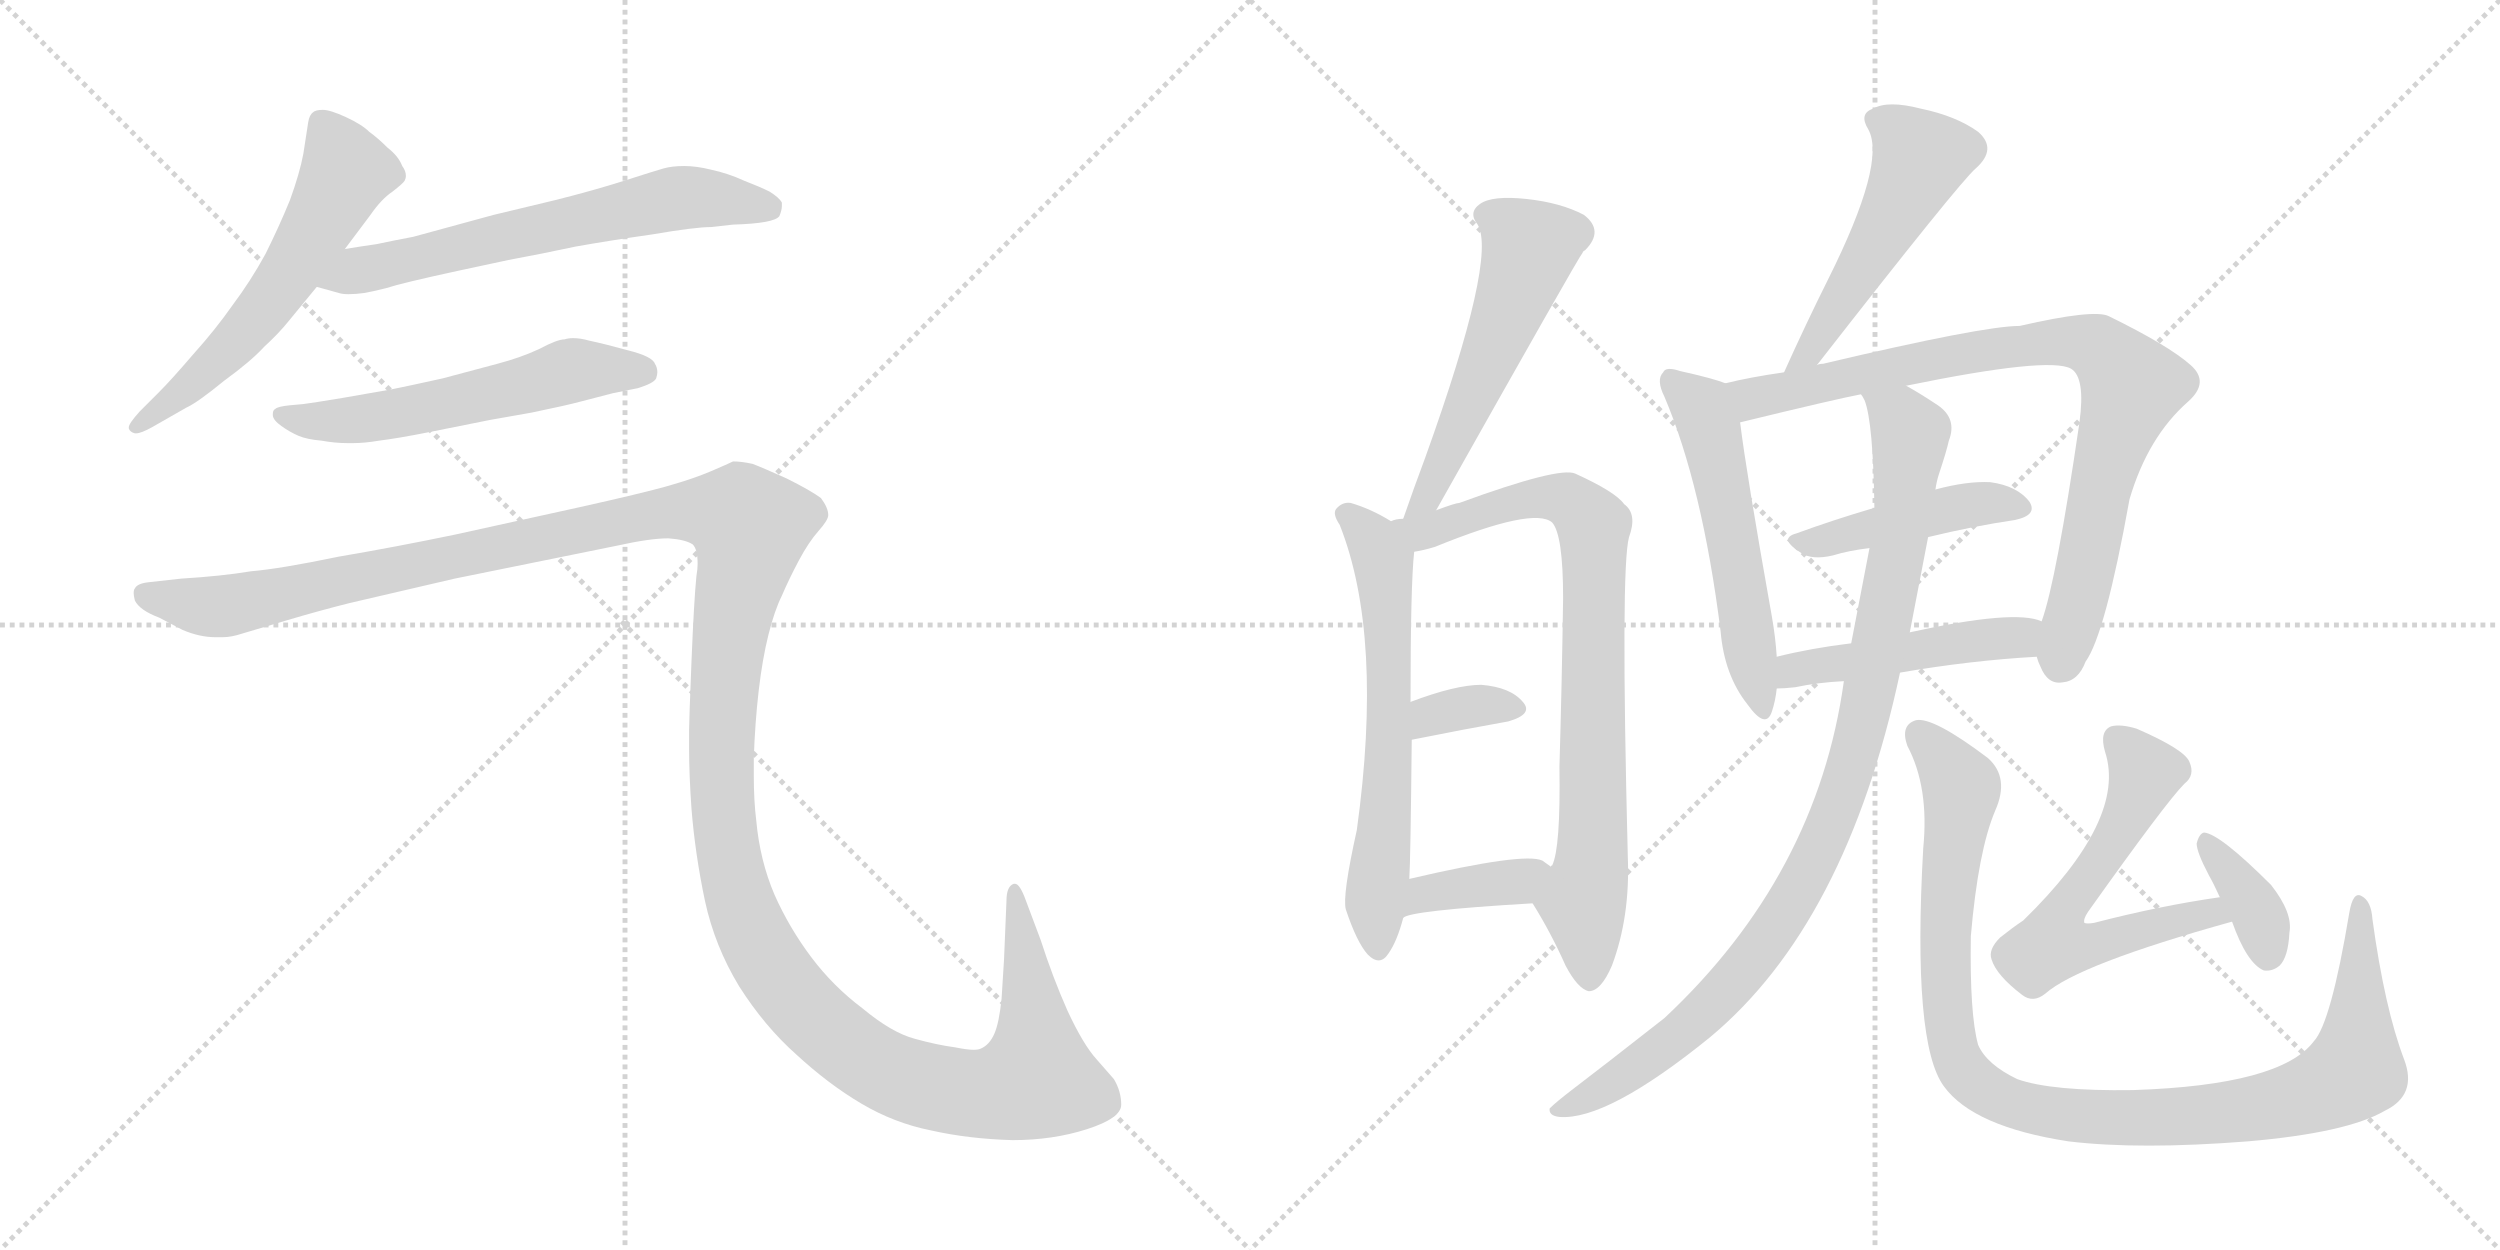 <svg version="1.1" viewBox="0 0 2048 1024" xmlns="http://www.w3.org/2000/svg">
  <g stroke="lightgray" stroke-dasharray="1,1" stroke-width="1" transform="scale(4, 4)">
    <line x1="0" y1="0" x2="256" y2="256"></line>
    <line x1="256" y1="0" x2="0" y2="256"></line>
    <line x1="128" y1="0" x2="128" y2="256"></line>
    <line x1="0" y1="128" x2="256" y2="128"></line>
    <line x1="256" y1="0" x2="512" y2="256"></line>
    <line x1="512" y1="0" x2="256" y2="256"></line>
    <line x1="384" y1="0" x2="384" y2="256"></line>
    <line x1="256" y1="128" x2="512" y2="128"></line>
  </g>
<g transform="scale(1, -1) translate(0, -850)">
   <style type="text/css">
    @keyframes keyframes0 {
      from {
       stroke: black;
       stroke-dashoffset: 577;
       stroke-width: 128;
       }
       65% {
       animation-timing-function: step-end;
       stroke: black;
       stroke-dashoffset: 0;
       stroke-width: 128;
       }
       to {
       stroke: black;
       stroke-width: 1024;
       }
       }
       #make-me-a-hanzi-animation-0 {
         animation: keyframes0 0.72s both;
         animation-delay: 0s;
         animation-timing-function: linear;
       }
    @keyframes keyframes1 {
      from {
       stroke: black;
       stroke-dashoffset: 630;
       stroke-width: 128;
       }
       67% {
       animation-timing-function: step-end;
       stroke: black;
       stroke-dashoffset: 0;
       stroke-width: 128;
       }
       to {
       stroke: black;
       stroke-width: 1024;
       }
       }
       #make-me-a-hanzi-animation-1 {
         animation: keyframes1 0.763s both;
         animation-delay: 0.72s;
         animation-timing-function: linear;
       }
    @keyframes keyframes2 {
      from {
       stroke: black;
       stroke-dashoffset: 562;
       stroke-width: 128;
       }
       65% {
       animation-timing-function: step-end;
       stroke: black;
       stroke-dashoffset: 0;
       stroke-width: 128;
       }
       to {
       stroke: black;
       stroke-width: 1024;
       }
       }
       #make-me-a-hanzi-animation-2 {
         animation: keyframes2 0.707s both;
         animation-delay: 1.482s;
         animation-timing-function: linear;
       }
    @keyframes keyframes3 {
      from {
       stroke: black;
       stroke-dashoffset: 1545;
       stroke-width: 128;
       }
       83% {
       animation-timing-function: step-end;
       stroke: black;
       stroke-dashoffset: 0;
       stroke-width: 128;
       }
       to {
       stroke: black;
       stroke-width: 1024;
       }
       }
       #make-me-a-hanzi-animation-3 {
         animation: keyframes3 1.507s both;
         animation-delay: 2.19s;
         animation-timing-function: linear;
       }
    @keyframes keyframes4 {
      from {
       stroke: black;
       stroke-dashoffset: 541;
       stroke-width: 128;
       }
       64% {
       animation-timing-function: step-end;
       stroke: black;
       stroke-dashoffset: 0;
       stroke-width: 128;
       }
       to {
       stroke: black;
       stroke-width: 1024;
       }
       }
       #make-me-a-hanzi-animation-4 {
         animation: keyframes4 0.69s both;
         animation-delay: 3.697s;
         animation-timing-function: linear;
       }
    @keyframes keyframes5 {
      from {
       stroke: black;
       stroke-dashoffset: 622;
       stroke-width: 128;
       }
       67% {
       animation-timing-function: step-end;
       stroke: black;
       stroke-dashoffset: 0;
       stroke-width: 128;
       }
       to {
       stroke: black;
       stroke-width: 1024;
       }
       }
       #make-me-a-hanzi-animation-5 {
         animation: keyframes5 0.756s both;
         animation-delay: 4.387s;
         animation-timing-function: linear;
       }
    @keyframes keyframes6 {
      from {
       stroke: black;
       stroke-dashoffset: 802;
       stroke-width: 128;
       }
       72% {
       animation-timing-function: step-end;
       stroke: black;
       stroke-dashoffset: 0;
       stroke-width: 128;
       }
       to {
       stroke: black;
       stroke-width: 1024;
       }
       }
       #make-me-a-hanzi-animation-6 {
         animation: keyframes6 0.903s both;
         animation-delay: 5.143s;
         animation-timing-function: linear;
       }
    @keyframes keyframes7 {
      from {
       stroke: black;
       stroke-dashoffset: 339;
       stroke-width: 128;
       }
       52% {
       animation-timing-function: step-end;
       stroke: black;
       stroke-dashoffset: 0;
       stroke-width: 128;
       }
       to {
       stroke: black;
       stroke-width: 1024;
       }
       }
       #make-me-a-hanzi-animation-7 {
         animation: keyframes7 0.526s both;
         animation-delay: 6.046s;
         animation-timing-function: linear;
       }
    @keyframes keyframes8 {
      from {
       stroke: black;
       stroke-dashoffset: 374;
       stroke-width: 128;
       }
       55% {
       animation-timing-function: step-end;
       stroke: black;
       stroke-dashoffset: 0;
       stroke-width: 128;
       }
       to {
       stroke: black;
       stroke-width: 1024;
       }
       }
       #make-me-a-hanzi-animation-8 {
         animation: keyframes8 0.554s both;
         animation-delay: 6.572s;
         animation-timing-function: linear;
       }
    @keyframes keyframes9 {
      from {
       stroke: black;
       stroke-dashoffset: 507;
       stroke-width: 128;
       }
       62% {
       animation-timing-function: step-end;
       stroke: black;
       stroke-dashoffset: 0;
       stroke-width: 128;
       }
       to {
       stroke: black;
       stroke-width: 1024;
       }
       }
       #make-me-a-hanzi-animation-9 {
         animation: keyframes9 0.663s both;
         animation-delay: 7.126s;
         animation-timing-function: linear;
       }
    @keyframes keyframes10 {
      from {
       stroke: black;
       stroke-dashoffset: 538;
       stroke-width: 128;
       }
       64% {
       animation-timing-function: step-end;
       stroke: black;
       stroke-dashoffset: 0;
       stroke-width: 128;
       }
       to {
       stroke: black;
       stroke-width: 1024;
       }
       }
       #make-me-a-hanzi-animation-10 {
         animation: keyframes10 0.688s both;
         animation-delay: 7.789s;
         animation-timing-function: linear;
       }
    @keyframes keyframes11 {
      from {
       stroke: black;
       stroke-dashoffset: 838;
       stroke-width: 128;
       }
       73% {
       animation-timing-function: step-end;
       stroke: black;
       stroke-dashoffset: 0;
       stroke-width: 128;
       }
       to {
       stroke: black;
       stroke-width: 1024;
       }
       }
       #make-me-a-hanzi-animation-11 {
         animation: keyframes11 0.932s both;
         animation-delay: 8.477s;
         animation-timing-function: linear;
       }
    @keyframes keyframes12 {
      from {
       stroke: black;
       stroke-dashoffset: 440;
       stroke-width: 128;
       }
       59% {
       animation-timing-function: step-end;
       stroke: black;
       stroke-dashoffset: 0;
       stroke-width: 128;
       }
       to {
       stroke: black;
       stroke-width: 1024;
       }
       }
       #make-me-a-hanzi-animation-12 {
         animation: keyframes12 0.608s both;
         animation-delay: 9.409s;
         animation-timing-function: linear;
       }
    @keyframes keyframes13 {
      from {
       stroke: black;
       stroke-dashoffset: 466;
       stroke-width: 128;
       }
       60% {
       animation-timing-function: step-end;
       stroke: black;
       stroke-dashoffset: 0;
       stroke-width: 128;
       }
       to {
       stroke: black;
       stroke-width: 1024;
       }
       }
       #make-me-a-hanzi-animation-13 {
         animation: keyframes13 0.629s both;
         animation-delay: 10.017s;
         animation-timing-function: linear;
       }
    @keyframes keyframes14 {
      from {
       stroke: black;
       stroke-dashoffset: 962;
       stroke-width: 128;
       }
       76% {
       animation-timing-function: step-end;
       stroke: black;
       stroke-dashoffset: 0;
       stroke-width: 128;
       }
       to {
       stroke: black;
       stroke-width: 1024;
       }
       }
       #make-me-a-hanzi-animation-14 {
         animation: keyframes14 1.033s both;
         animation-delay: 10.646s;
         animation-timing-function: linear;
       }
    @keyframes keyframes15 {
      from {
       stroke: black;
       stroke-dashoffset: 1018;
       stroke-width: 128;
       }
       77% {
       animation-timing-function: step-end;
       stroke: black;
       stroke-dashoffset: 0;
       stroke-width: 128;
       }
       to {
       stroke: black;
       stroke-width: 1024;
       }
       }
       #make-me-a-hanzi-animation-15 {
         animation: keyframes15 1.078s both;
         animation-delay: 11.679s;
         animation-timing-function: linear;
       }
    @keyframes keyframes16 {
      from {
       stroke: black;
       stroke-dashoffset: 593;
       stroke-width: 128;
       }
       66% {
       animation-timing-function: step-end;
       stroke: black;
       stroke-dashoffset: 0;
       stroke-width: 128;
       }
       to {
       stroke: black;
       stroke-width: 1024;
       }
       }
       #make-me-a-hanzi-animation-16 {
         animation: keyframes16 0.733s both;
         animation-delay: 12.757s;
         animation-timing-function: linear;
       }
    @keyframes keyframes17 {
      from {
       stroke: black;
       stroke-dashoffset: 364;
       stroke-width: 128;
       }
       54% {
       animation-timing-function: step-end;
       stroke: black;
       stroke-dashoffset: 0;
       stroke-width: 128;
       }
       to {
       stroke: black;
       stroke-width: 1024;
       }
       }
       #make-me-a-hanzi-animation-17 {
         animation: keyframes17 0.546s both;
         animation-delay: 13.49s;
         animation-timing-function: linear;
       }
</style>
<path d="M 282.5 646.0 L 303.5 674.0 Q 312.5 687.0 321.5 693.0 Q 330.5 700.0 331.5 702.0 Q 332.5 704.0 332.5 706.0 Q 332.5 710.0 329.5 714.0 Q 326.5 722.0 317.5 729.0 Q 309.5 737.0 302.5 742.0 Q 296.5 748.0 283.5 754.0 Q 270.5 760.0 264.5 760.0 Q 258.5 760.0 256.5 758.0 Q 253.5 756.0 252.5 750.0 L 248.5 724.0 Q 245.5 708.0 237.5 686.0 Q 228.5 664.0 217.5 642.0 Q 205.5 620.0 190.5 600.0 Q 176.5 580.0 158.5 560.0 Q 140.5 539.0 130.5 529.0 L 114.5 513.0 Q 105.5 503.0 105.5 500.0 L 105.5 499.0 Q 106.5 496.0 110.5 495.0 L 111.5 495.0 Q 115.5 495.0 124.5 500.0 L 152.5 516.0 Q 161.5 520.0 183.5 538.0 Q 205.5 554.0 216.5 566.0 Q 228.5 577.0 236.5 587.0 L 259.5 615.0 L 282.5 646.0 Z" fill="lightgray"></path> 
<path d="M 259.5 615.0 L 277.5 610.0 Q 280.5 609.0 285.5 609.0 Q 291.5 609.0 298.5 610.0 Q 304.5 611.0 316.5 614.0 Q 328.5 618.0 374.5 628.0 L 416.5 637.0 Q 443.5 642.0 471.5 648.0 Q 499.5 653.0 534.5 658.0 Q 569.5 664.0 582.5 664.0 L 600.5 666.0 Q 634.5 667.0 638.5 673.0 Q 640.5 678.0 640.5 681.0 L 640.5 684.0 Q 638.5 688.0 630.5 693.0 Q 622.5 697.0 609.5 702.0 Q 596.5 708.0 582.5 711.0 Q 570.5 714.0 560.5 714.0 Q 550.5 714.0 543.5 712.0 Q 536.5 710.0 511.5 702.0 Q 486.5 694.0 454.5 686.0 L 404.5 674.0 L 338.5 656.0 Q 322.5 653.0 308.5 650.0 Q 294.5 648.0 282.5 646.0 C 252.5 641.0 230.5 623.0 259.5 615.0 Z" fill="lightgray"></path> 
<path d="M 522.5 532.0 Q 535.5 536.0 537.5 540.0 Q 538.5 543.0 538.5 545.0 Q 538.5 549.0 536.5 552.0 Q 534.5 558.0 514.5 563.0 Q 496.5 568.0 482.5 571.0 Q 475.5 573.0 469.5 573.0 Q 465.5 573.0 462.5 572.0 Q 456.5 572.0 441.5 564.0 Q 426.5 557.0 407.5 552.0 L 362.5 540.0 Q 335.5 534.0 320.5 531.0 L 280.5 524.0 Q 256.5 520.0 248.5 519.0 L 237.5 518.0 Q 227.5 517.0 225.5 515.0 Q 223.5 514.0 223.5 511.0 L 223.5 510.0 Q 223.5 506.0 230.5 501.0 Q 237.5 496.0 244.5 493.0 Q 251.5 490.0 263.5 489.0 Q 274.5 487.0 284.5 487.0 L 289.5 487.0 Q 298.5 487.0 310.5 489.0 Q 326.5 491.0 351.5 496.0 L 401.5 506.0 Q 406.5 507.0 435.5 512.0 Q 464.5 518.0 475.5 521.0 L 502.5 528.0 L 522.5 532.0 Z" fill="lightgray"></path> 
<path d="M 121.5 373.0 Q 112.5 372.0 110.5 368.0 Q 109.5 367.0 109.5 364.0 Q 109.5 362.0 110.5 358.0 Q 114.5 350.0 130.5 344.0 L 149.5 334.0 Q 163.5 328.0 176.5 328.0 L 182.5 328.0 Q 189.5 328.0 198.5 331.0 L 235.5 342.0 Q 262.5 350.0 286.5 356.0 L 372.5 376.0 L 505.5 403.0 Q 532.5 409.0 547.5 409.0 Q 561.5 408.0 567.5 404.0 Q 571.5 400.0 571.5 388.0 Q 571.5 384.0 570.5 378.0 Q 568.5 358.0 566.5 309.0 Q 564.5 259.0 564.5 252.0 L 564.5 237.0 Q 564.5 215.0 566.5 187.0 Q 569.5 150.0 577.5 112.0 Q 585.5 75.0 605.5 42.0 Q 626.5 9.0 652.5 -14.0 Q 678.5 -38.0 705.5 -54.0 Q 732.5 -70.0 762.5 -76.0 Q 793.5 -83.0 829.5 -84.0 Q 862.5 -84.0 890.5 -75.0 Q 918.5 -66.0 918.5 -55.0 Q 918.5 -44.0 912.5 -34.0 L 898.5 -18.0 Q 887.5 -6.0 874.5 22.0 Q 862.5 49.0 852.5 80.0 L 840.5 112.0 Q 835.5 126.0 831.5 126.0 L 830.5 126.0 Q 824.5 124.0 824.5 112.0 L 822.5 64.0 L 820.5 32.0 Q 818.5 12.0 814.5 3.0 Q 810.5 -6.0 803.5 -9.0 Q 801.5 -10.0 797.5 -10.0 Q 792.5 -10.0 782.5 -8.0 Q 767.5 -6.0 749.5 -1.0 Q 730.5 4.0 706.5 24.0 Q 682.5 42.0 664.5 66.0 Q 646.5 90.0 634.5 117.0 Q 622.5 145.0 619.5 178.0 Q 617.5 194.0 617.5 215.0 L 617.5 229.0 Q 618.5 258.0 621.5 284.0 Q 624.5 310.0 629.5 330.0 Q 634.5 350.0 640.5 362.0 Q 646.5 376.0 654.5 391.0 Q 662.5 406.0 670.5 415.0 Q 678.5 424.0 678.5 428.0 Q 678.5 434.0 672.5 442.0 Q 664.5 448.0 644.5 458.0 Q 624.5 467.0 616.5 470.0 Q 607.5 472.0 600.5 472.0 Q 596.5 470.0 582.5 464.0 Q 568.5 458.0 547.5 452.0 Q 526.5 446.0 472.5 434.0 L 372.5 412.0 Q 324.5 402.0 277.5 394.0 Q 229.5 384.0 205.5 382.0 Q 181.5 378.0 148.5 376.0 L 121.5 373.0 Z" fill="lightgray"></path> 
<path d="M 1176.5 432.0 Q 1293.5 640.0 1296.5 643.0 Q 1296.5 644.0 1298.5 645.0 Q 1314.5 661.0 1297.5 674.0 Q 1278.5 684.0 1250.5 687.0 Q 1222.5 690.0 1212.5 683.0 Q 1202.5 676.0 1210.5 666.0 Q 1226.5 639.0 1167.5 475.0 Q 1158.5 451.0 1149.5 425.0 C 1139.5 397.0 1161.5 406.0 1176.5 432.0 Z" fill="lightgray"></path> 
<path d="M 1139.5 423.0 Q 1123.5 433.0 1106.5 438.0 Q 1099.5 439.0 1094.5 433.0 Q 1091.5 429.0 1097.5 420.0 Q 1133.5 329.0 1111.5 170.0 Q 1099.5 116.0 1102.5 105.0 Q 1111.5 78.0 1120.5 68.0 Q 1130.5 58.0 1137.5 69.0 Q 1144.5 79.0 1149.5 98.0 L 1154.5 130.0 Q 1155.5 145.0 1156.5 244.0 L 1155.5 275.0 Q 1155.5 371.0 1158.5 398.0 C 1159.5 412.0 1159.5 412.0 1139.5 423.0 Z" fill="lightgray"></path> 
<path d="M 1255.5 110.0 Q 1270.5 86.0 1282.5 59.0 Q 1292.5 40.0 1301.5 38.0 Q 1311.5 38.0 1320.5 59.0 Q 1335.5 99.0 1333.5 148.0 Q 1327.5 385.0 1334.5 410.0 Q 1341.5 429.0 1330.5 437.0 Q 1323.5 447.0 1290.5 462.0 Q 1277.5 468.0 1195.5 438.0 Q 1192.5 438.0 1176.5 432.0 L 1149.5 425.0 Q 1143.5 425.0 1139.5 423.0 C 1110.5 416.0 1129.5 391.0 1158.5 398.0 Q 1165.5 399.0 1175.5 402.0 Q 1256.5 435.0 1271.5 422.0 Q 1280.5 412.0 1280.5 360.0 Q 1279.5 290.0 1277.5 222.0 Q 1278.5 155.0 1271.5 141.0 Q 1270.5 141.0 1270.5 140.0 C 1262.5 111.0 1251.5 117.0 1255.5 110.0 Z" fill="lightgray"></path> 
<path d="M 1156.5 244.0 Q 1201.5 253.0 1235.5 259.0 Q 1256.5 265.0 1247.5 275.0 Q 1237.5 287.0 1213.5 289.0 Q 1192.5 289.0 1155.5 275.0 C 1127.5 265.0 1127.5 238.0 1156.5 244.0 Z" fill="lightgray"></path> 
<path d="M 1149.5 98.0 Q 1153.5 104.0 1255.5 110.0 C 1285.5 112.0 1294.5 122.0 1270.5 140.0 Q 1266.5 143.0 1263.5 145.0 Q 1248.5 152.0 1154.5 130.0 C 1125.5 123.0 1122.5 85.0 1149.5 98.0 Z" fill="lightgray"></path> 
<path d="M 1488.5 551.0 Q 1605.5 701.0 1618.5 712.0 Q 1636.5 728.0 1620.5 742.0 Q 1602.5 755.0 1573.5 761.0 Q 1546.5 768.0 1534.5 761.0 Q 1522.5 757.0 1530.5 744.0 Q 1545.5 717.0 1497.5 621.0 Q 1479.5 585.0 1461.5 545.0 C 1449.5 518.0 1470.5 527.0 1488.5 551.0 Z" fill="lightgray"></path> 
<path d="M 1413.5 536.0 Q 1403.5 540.0 1376.5 546.0 Q 1364.5 550.0 1362.5 545.0 Q 1356.5 539.0 1363.5 525.0 Q 1394.5 452.0 1409.5 333.0 Q 1412.5 297.0 1431.5 273.0 Q 1446.5 252.0 1451.5 267.0 Q 1454.5 276.0 1455.5 286.0 L 1455.5 312.0 Q 1454.5 328.0 1451.5 345.0 Q 1430.5 463.0 1425.5 504.0 C 1421.5 533.0 1421.5 533.0 1413.5 536.0 Z" fill="lightgray"></path> 
<path d="M 1668.5 312.0 Q 1669.5 308.0 1671.5 304.0 Q 1677.5 289.0 1689.5 291.0 Q 1702.5 292.0 1708.5 308.0 Q 1724.5 330.0 1744.5 441.0 Q 1759.5 492.0 1792.5 521.0 Q 1810.5 537.0 1794.5 551.0 Q 1776.5 567.0 1727.5 591.0 Q 1715.5 597.0 1654.5 583.0 Q 1624.5 583.0 1493.5 552.0 Q 1490.5 552.0 1488.5 551.0 L 1461.5 545.0 Q 1433.5 541.0 1413.5 536.0 C 1384.5 530.0 1396.5 497.0 1425.5 504.0 Q 1503.5 523.0 1524.5 527.0 L 1561.5 534.0 Q 1678.5 558.0 1696.5 548.0 Q 1708.5 541.0 1703.5 504.0 Q 1684.5 374.0 1672.5 341.0 L 1668.5 312.0 Z" fill="lightgray"></path> 
<path d="M 1579.5 410.0 Q 1616.5 419.0 1650.5 424.0 Q 1669.5 428.0 1662.5 439.0 Q 1652.5 452.0 1630.5 455.0 Q 1611.5 456.0 1585.5 449.0 L 1535.5 434.0 Q 1501.5 424.0 1471.5 413.0 Q 1456.5 409.0 1475.5 397.0 Q 1484.5 391.0 1501.5 395.0 Q 1514.5 399.0 1531.5 401.0 L 1579.5 410.0 Z" fill="lightgray"></path> 
<path d="M 1556.5 299.0 Q 1614.5 309.0 1668.5 312.0 C 1698.5 314.0 1701.5 332.0 1672.5 341.0 Q 1650.5 351.0 1564.5 332.0 L 1516.5 323.0 Q 1483.5 319.0 1455.5 312.0 C 1426.5 305.0 1425.5 285.0 1455.5 286.0 Q 1461.5 286.0 1470.5 287.0 Q 1489.5 291.0 1510.5 292.0 L 1556.5 299.0 Z" fill="lightgray"></path> 
<path d="M 1510.5 292.0 Q 1488.5 133.0 1363.5 16.0 Q 1312.5 -24.0 1287.5 -43.0 Q 1274.5 -53.0 1269.5 -58.0 Q 1268.5 -64.0 1277.5 -65.0 Q 1316.5 -68.0 1400.5 0.0 Q 1512.5 93.0 1556.5 299.0 L 1564.5 332.0 Q 1571.5 369.0 1579.5 410.0 L 1585.5 449.0 Q 1586.5 456.0 1588.5 462.0 Q 1594.5 480.0 1596.5 489.0 Q 1603.5 507.0 1587.5 518.0 Q 1572.5 528.0 1561.5 534.0 C 1535.5 549.0 1515.5 556.0 1524.5 527.0 Q 1525.5 526.0 1527.5 522.0 Q 1534.5 504.0 1535.5 434.0 L 1531.5 401.0 Q 1525.5 370.0 1516.5 323.0 L 1510.5 292.0 Z" fill="lightgray"></path> 
<path d="M 1969.5 -18.0 Q 1953.5 24.0 1943.5 97.0 Q 1942.5 112.0 1934.5 116.0 Q 1927.5 120.0 1924.5 102.0 Q 1909.5 12.0 1895.5 -3.0 Q 1868.5 -39.0 1747.5 -43.0 Q 1680.5 -44.0 1652.5 -34.0 Q 1627.5 -22.0 1620.5 -6.0 Q 1613.5 19.0 1614.5 83.0 Q 1620.5 153.0 1634.5 186.0 Q 1646.5 213.0 1628.5 229.0 Q 1583.5 263.0 1569.5 260.0 Q 1556.5 256.0 1562.5 239.0 Q 1580.5 205.0 1575.5 155.0 Q 1566.5 -5.0 1592.5 -40.0 Q 1616.5 -73.0 1694.5 -85.0 Q 1752.5 -92.0 1841.5 -85.0 Q 1922.5 -78.0 1953.5 -60.0 Q 1980.5 -47.0 1969.5 -18.0 Z" fill="lightgray"></path> 
<path d="M 1818.5 115.0 Q 1769.5 108.0 1715.5 94.0 Q 1709.5 93.0 1707.5 94.0 Q 1706.5 97.0 1710.5 103.0 Q 1774.5 193.0 1789.5 208.0 Q 1798.5 215.0 1793.5 226.0 Q 1789.5 236.0 1750.5 253.0 Q 1737.5 257.0 1729.5 255.0 Q 1719.5 251.0 1724.5 234.0 Q 1742.5 179.0 1657.5 96.0 Q 1648.5 90.0 1638.5 82.0 Q 1628.5 72.0 1631.5 64.0 Q 1635.5 51.0 1656.5 35.0 Q 1665.5 28.0 1675.5 36.0 Q 1702.5 60.0 1828.5 95.0 C 1857.5 103.0 1848.5 119.0 1818.5 115.0 Z" fill="lightgray"></path> 
<path d="M 1828.5 95.0 Q 1840.5 61.0 1854.5 55.0 Q 1861.5 54.0 1867.5 59.0 Q 1874.5 66.0 1875.5 86.0 Q 1878.5 102.0 1860.5 125.0 Q 1818.5 167.0 1805.5 168.0 Q 1801.5 167.0 1799.5 159.0 Q 1799.5 152.0 1809.5 133.0 Q 1813.5 126.0 1818.5 115.0 L 1828.5 95.0 Z" fill="lightgray"></path> 
      <clipPath id="make-me-a-hanzi-clip-0">
      <path d="M 282.5 646.0 L 303.5 674.0 Q 312.5 687.0 321.5 693.0 Q 330.5 700.0 331.5 702.0 Q 332.5 704.0 332.5 706.0 Q 332.5 710.0 329.5 714.0 Q 326.5 722.0 317.5 729.0 Q 309.5 737.0 302.5 742.0 Q 296.5 748.0 283.5 754.0 Q 270.5 760.0 264.5 760.0 Q 258.5 760.0 256.5 758.0 Q 253.5 756.0 252.5 750.0 L 248.5 724.0 Q 245.5 708.0 237.5 686.0 Q 228.5 664.0 217.5 642.0 Q 205.5 620.0 190.5 600.0 Q 176.5 580.0 158.5 560.0 Q 140.5 539.0 130.5 529.0 L 114.5 513.0 Q 105.5 503.0 105.5 500.0 L 105.5 499.0 Q 106.5 496.0 110.5 495.0 L 111.5 495.0 Q 115.5 495.0 124.5 500.0 L 152.5 516.0 Q 161.5 520.0 183.5 538.0 Q 205.5 554.0 216.5 566.0 Q 228.5 577.0 236.5 587.0 L 259.5 615.0 L 282.5 646.0 Z" fill="lightgray"></path>
      </clipPath>
      <path clip-path="url(#make-me-a-hanzi-clip-0)" d="M 262.5 750.0 L 283.5 709.0 L 249.5 646.0 L 180.5 556.0 L 110.5 500.0 " fill="none" id="make-me-a-hanzi-animation-0" stroke-dasharray="449 898" stroke-linecap="round"></path>

      <clipPath id="make-me-a-hanzi-clip-1">
      <path d="M 259.5 615.0 L 277.5 610.0 Q 280.5 609.0 285.5 609.0 Q 291.5 609.0 298.5 610.0 Q 304.5 611.0 316.5 614.0 Q 328.5 618.0 374.5 628.0 L 416.5 637.0 Q 443.5 642.0 471.5 648.0 Q 499.5 653.0 534.5 658.0 Q 569.5 664.0 582.5 664.0 L 600.5 666.0 Q 634.5 667.0 638.5 673.0 Q 640.5 678.0 640.5 681.0 L 640.5 684.0 Q 638.5 688.0 630.5 693.0 Q 622.5 697.0 609.5 702.0 Q 596.5 708.0 582.5 711.0 Q 570.5 714.0 560.5 714.0 Q 550.5 714.0 543.5 712.0 Q 536.5 710.0 511.5 702.0 Q 486.5 694.0 454.5 686.0 L 404.5 674.0 L 338.5 656.0 Q 322.5 653.0 308.5 650.0 Q 294.5 648.0 282.5 646.0 C 252.5 641.0 230.5 623.0 259.5 615.0 Z" fill="lightgray"></path>
      </clipPath>
      <path clip-path="url(#make-me-a-hanzi-clip-1)" d="M 265.5 619.0 L 557.5 688.0 L 630.5 679.0 " fill="none" id="make-me-a-hanzi-animation-1" stroke-dasharray="502 1004" stroke-linecap="round"></path>

      <clipPath id="make-me-a-hanzi-clip-2">
      <path d="M 522.5 532.0 Q 535.5 536.0 537.5 540.0 Q 538.5 543.0 538.5 545.0 Q 538.5 549.0 536.5 552.0 Q 534.5 558.0 514.5 563.0 Q 496.5 568.0 482.5 571.0 Q 475.5 573.0 469.5 573.0 Q 465.5 573.0 462.5 572.0 Q 456.5 572.0 441.5 564.0 Q 426.5 557.0 407.5 552.0 L 362.5 540.0 Q 335.5 534.0 320.5 531.0 L 280.5 524.0 Q 256.5 520.0 248.5 519.0 L 237.5 518.0 Q 227.5 517.0 225.5 515.0 Q 223.5 514.0 223.5 511.0 L 223.5 510.0 Q 223.5 506.0 230.5 501.0 Q 237.5 496.0 244.5 493.0 Q 251.5 490.0 263.5 489.0 Q 274.5 487.0 284.5 487.0 L 289.5 487.0 Q 298.5 487.0 310.5 489.0 Q 326.5 491.0 351.5 496.0 L 401.5 506.0 Q 406.5 507.0 435.5 512.0 Q 464.5 518.0 475.5 521.0 L 502.5 528.0 L 522.5 532.0 Z" fill="lightgray"></path>
      </clipPath>
      <path clip-path="url(#make-me-a-hanzi-clip-2)" d="M 229.5 511.0 L 252.5 505.0 L 293.5 506.0 L 469.5 547.0 L 529.5 544.0 " fill="none" id="make-me-a-hanzi-animation-2" stroke-dasharray="434 868" stroke-linecap="round"></path>

      <clipPath id="make-me-a-hanzi-clip-3">
      <path d="M 121.5 373.0 Q 112.5 372.0 110.5 368.0 Q 109.5 367.0 109.5 364.0 Q 109.5 362.0 110.5 358.0 Q 114.5 350.0 130.5 344.0 L 149.5 334.0 Q 163.5 328.0 176.5 328.0 L 182.5 328.0 Q 189.5 328.0 198.5 331.0 L 235.5 342.0 Q 262.5 350.0 286.5 356.0 L 372.5 376.0 L 505.5 403.0 Q 532.5 409.0 547.5 409.0 Q 561.5 408.0 567.5 404.0 Q 571.5 400.0 571.5 388.0 Q 571.5 384.0 570.5 378.0 Q 568.5 358.0 566.5 309.0 Q 564.5 259.0 564.5 252.0 L 564.5 237.0 Q 564.5 215.0 566.5 187.0 Q 569.5 150.0 577.5 112.0 Q 585.5 75.0 605.5 42.0 Q 626.5 9.0 652.5 -14.0 Q 678.5 -38.0 705.5 -54.0 Q 732.5 -70.0 762.5 -76.0 Q 793.5 -83.0 829.5 -84.0 Q 862.5 -84.0 890.5 -75.0 Q 918.5 -66.0 918.5 -55.0 Q 918.5 -44.0 912.5 -34.0 L 898.5 -18.0 Q 887.5 -6.0 874.5 22.0 Q 862.5 49.0 852.5 80.0 L 840.5 112.0 Q 835.5 126.0 831.5 126.0 L 830.5 126.0 Q 824.5 124.0 824.5 112.0 L 822.5 64.0 L 820.5 32.0 Q 818.5 12.0 814.5 3.0 Q 810.5 -6.0 803.5 -9.0 Q 801.5 -10.0 797.5 -10.0 Q 792.5 -10.0 782.5 -8.0 Q 767.5 -6.0 749.5 -1.0 Q 730.5 4.0 706.5 24.0 Q 682.5 42.0 664.5 66.0 Q 646.5 90.0 634.5 117.0 Q 622.5 145.0 619.5 178.0 Q 617.5 194.0 617.5 215.0 L 617.5 229.0 Q 618.5 258.0 621.5 284.0 Q 624.5 310.0 629.5 330.0 Q 634.5 350.0 640.5 362.0 Q 646.5 376.0 654.5 391.0 Q 662.5 406.0 670.5 415.0 Q 678.5 424.0 678.5 428.0 Q 678.5 434.0 672.5 442.0 Q 664.5 448.0 644.5 458.0 Q 624.5 467.0 616.5 470.0 Q 607.5 472.0 600.5 472.0 Q 596.5 470.0 582.5 464.0 Q 568.5 458.0 547.5 452.0 Q 526.5 446.0 472.5 434.0 L 372.5 412.0 Q 324.5 402.0 277.5 394.0 Q 229.5 384.0 205.5 382.0 Q 181.5 378.0 148.5 376.0 L 121.5 373.0 Z" fill="lightgray"></path>
      </clipPath>
      <path clip-path="url(#make-me-a-hanzi-clip-3)" d="M 119.5 364.0 L 183.5 353.0 L 548.5 431.0 L 606.5 426.0 L 614.5 419.0 L 595.5 317.0 L 593.5 181.0 L 606.5 111.0 L 635.5 53.0 L 680.5 4.0 L 727.5 -29.0 L 787.5 -45.0 L 836.5 -40.0 L 849.5 -34.0 L 849.5 -24.0 L 831.5 121.0 " fill="none" id="make-me-a-hanzi-animation-3" stroke-dasharray="1417 2834" stroke-linecap="round"></path>

      <clipPath id="make-me-a-hanzi-clip-4">
      <path d="M 1176.5 432.0 Q 1293.5 640.0 1296.5 643.0 Q 1296.5 644.0 1298.5 645.0 Q 1314.5 661.0 1297.5 674.0 Q 1278.5 684.0 1250.5 687.0 Q 1222.5 690.0 1212.5 683.0 Q 1202.5 676.0 1210.5 666.0 Q 1226.5 639.0 1167.5 475.0 Q 1158.5 451.0 1149.5 425.0 C 1139.5 397.0 1161.5 406.0 1176.5 432.0 Z" fill="lightgray"></path>
      </clipPath>
      <path clip-path="url(#make-me-a-hanzi-clip-4)" d="M 1217.5 674.0 L 1240.5 661.0 L 1252.5 644.0 L 1196.5 500.0 L 1184.5 483.0 L 1175.5 449.0 L 1155.5 430.0 " fill="none" id="make-me-a-hanzi-animation-4" stroke-dasharray="413 826" stroke-linecap="round"></path>

      <clipPath id="make-me-a-hanzi-clip-5">
      <path d="M 1139.5 423.0 Q 1123.5 433.0 1106.5 438.0 Q 1099.5 439.0 1094.5 433.0 Q 1091.5 429.0 1097.5 420.0 Q 1133.5 329.0 1111.5 170.0 Q 1099.5 116.0 1102.5 105.0 Q 1111.5 78.0 1120.5 68.0 Q 1130.5 58.0 1137.5 69.0 Q 1144.5 79.0 1149.5 98.0 L 1154.5 130.0 Q 1155.5 145.0 1156.5 244.0 L 1155.5 275.0 Q 1155.5 371.0 1158.5 398.0 C 1159.5 412.0 1159.5 412.0 1139.5 423.0 Z" fill="lightgray"></path>
      </clipPath>
      <path clip-path="url(#make-me-a-hanzi-clip-5)" d="M 1103.5 428.0 L 1127.5 404.0 L 1135.5 362.0 L 1138.5 232.0 L 1126.5 110.0 L 1128.5 73.0 " fill="none" id="make-me-a-hanzi-animation-5" stroke-dasharray="494 988" stroke-linecap="round"></path>

      <clipPath id="make-me-a-hanzi-clip-6">
      <path d="M 1255.5 110.0 Q 1270.5 86.0 1282.5 59.0 Q 1292.5 40.0 1301.5 38.0 Q 1311.5 38.0 1320.5 59.0 Q 1335.5 99.0 1333.5 148.0 Q 1327.5 385.0 1334.5 410.0 Q 1341.5 429.0 1330.5 437.0 Q 1323.5 447.0 1290.5 462.0 Q 1277.5 468.0 1195.5 438.0 Q 1192.5 438.0 1176.5 432.0 L 1149.5 425.0 Q 1143.5 425.0 1139.5 423.0 C 1110.5 416.0 1129.5 391.0 1158.5 398.0 Q 1165.5 399.0 1175.5 402.0 Q 1256.5 435.0 1271.5 422.0 Q 1280.5 412.0 1280.5 360.0 Q 1279.5 290.0 1277.5 222.0 Q 1278.5 155.0 1271.5 141.0 Q 1270.5 141.0 1270.5 140.0 C 1262.5 111.0 1251.5 117.0 1255.5 110.0 Z" fill="lightgray"></path>
      </clipPath>
      <path clip-path="url(#make-me-a-hanzi-clip-6)" d="M 1145.5 418.0 L 1182.5 417.0 L 1210.5 432.0 L 1263.5 443.0 L 1290.5 438.0 L 1305.5 419.0 L 1306.5 187.0 L 1296.5 108.0 L 1302.5 49.0 " fill="none" id="make-me-a-hanzi-animation-6" stroke-dasharray="674 1348" stroke-linecap="round"></path>

      <clipPath id="make-me-a-hanzi-clip-7">
      <path d="M 1156.5 244.0 Q 1201.5 253.0 1235.5 259.0 Q 1256.5 265.0 1247.5 275.0 Q 1237.5 287.0 1213.5 289.0 Q 1192.5 289.0 1155.5 275.0 C 1127.5 265.0 1127.5 238.0 1156.5 244.0 Z" fill="lightgray"></path>
      </clipPath>
      <path clip-path="url(#make-me-a-hanzi-clip-7)" d="M 1162.5 252.0 L 1172.5 264.0 L 1185.5 268.0 L 1218.5 273.0 L 1238.5 269.0 " fill="none" id="make-me-a-hanzi-animation-7" stroke-dasharray="211 422" stroke-linecap="round"></path>

      <clipPath id="make-me-a-hanzi-clip-8">
      <path d="M 1149.5 98.0 Q 1153.5 104.0 1255.5 110.0 C 1285.5 112.0 1294.5 122.0 1270.5 140.0 Q 1266.5 143.0 1263.5 145.0 Q 1248.5 152.0 1154.5 130.0 C 1125.5 123.0 1122.5 85.0 1149.5 98.0 Z" fill="lightgray"></path>
      </clipPath>
      <path clip-path="url(#make-me-a-hanzi-clip-8)" d="M 1155.5 105.0 L 1170.5 121.0 L 1240.5 125.0 L 1263.5 137.0 " fill="none" id="make-me-a-hanzi-animation-8" stroke-dasharray="246 492" stroke-linecap="round"></path>

      <clipPath id="make-me-a-hanzi-clip-9">
      <path d="M 1488.5 551.0 Q 1605.5 701.0 1618.5 712.0 Q 1636.5 728.0 1620.5 742.0 Q 1602.5 755.0 1573.5 761.0 Q 1546.5 768.0 1534.5 761.0 Q 1522.5 757.0 1530.5 744.0 Q 1545.5 717.0 1497.5 621.0 Q 1479.5 585.0 1461.5 545.0 C 1449.5 518.0 1470.5 527.0 1488.5 551.0 Z" fill="lightgray"></path>
      </clipPath>
      <path clip-path="url(#make-me-a-hanzi-clip-9)" d="M 1536.5 752.0 L 1573.5 721.0 L 1489.5 568.0 L 1467.5 550.0 " fill="none" id="make-me-a-hanzi-animation-9" stroke-dasharray="379 758" stroke-linecap="round"></path>

      <clipPath id="make-me-a-hanzi-clip-10">
      <path d="M 1413.5 536.0 Q 1403.5 540.0 1376.5 546.0 Q 1364.5 550.0 1362.5 545.0 Q 1356.5 539.0 1363.5 525.0 Q 1394.5 452.0 1409.5 333.0 Q 1412.5 297.0 1431.5 273.0 Q 1446.5 252.0 1451.5 267.0 Q 1454.5 276.0 1455.5 286.0 L 1455.5 312.0 Q 1454.5 328.0 1451.5 345.0 Q 1430.5 463.0 1425.5 504.0 C 1421.5 533.0 1421.5 533.0 1413.5 536.0 Z" fill="lightgray"></path>
      </clipPath>
      <path clip-path="url(#make-me-a-hanzi-clip-10)" d="M 1370.5 538.0 L 1393.5 516.0 L 1401.5 497.0 L 1441.5 271.0 " fill="none" id="make-me-a-hanzi-animation-10" stroke-dasharray="410 820" stroke-linecap="round"></path>

      <clipPath id="make-me-a-hanzi-clip-11">
      <path d="M 1668.5 312.0 Q 1669.5 308.0 1671.5 304.0 Q 1677.5 289.0 1689.5 291.0 Q 1702.5 292.0 1708.5 308.0 Q 1724.5 330.0 1744.5 441.0 Q 1759.5 492.0 1792.5 521.0 Q 1810.5 537.0 1794.5 551.0 Q 1776.5 567.0 1727.5 591.0 Q 1715.5 597.0 1654.5 583.0 Q 1624.5 583.0 1493.5 552.0 Q 1490.5 552.0 1488.5 551.0 L 1461.5 545.0 Q 1433.5 541.0 1413.5 536.0 C 1384.5 530.0 1396.5 497.0 1425.5 504.0 Q 1503.5 523.0 1524.5 527.0 L 1561.5 534.0 Q 1678.5 558.0 1696.5 548.0 Q 1708.5 541.0 1703.5 504.0 Q 1684.5 374.0 1672.5 341.0 L 1668.5 312.0 Z" fill="lightgray"></path>
      </clipPath>
      <path clip-path="url(#make-me-a-hanzi-clip-11)" d="M 1419.5 532.0 L 1436.5 523.0 L 1669.5 570.0 L 1705.5 570.0 L 1723.5 561.0 L 1745.5 531.0 L 1723.5 467.0 L 1687.5 307.0 " fill="none" id="make-me-a-hanzi-animation-11" stroke-dasharray="710 1420" stroke-linecap="round"></path>

      <clipPath id="make-me-a-hanzi-clip-12">
      <path d="M 1579.5 410.0 Q 1616.5 419.0 1650.5 424.0 Q 1669.5 428.0 1662.5 439.0 Q 1652.5 452.0 1630.5 455.0 Q 1611.5 456.0 1585.5 449.0 L 1535.5 434.0 Q 1501.5 424.0 1471.5 413.0 Q 1456.5 409.0 1475.5 397.0 Q 1484.5 391.0 1501.5 395.0 Q 1514.5 399.0 1531.5 401.0 L 1579.5 410.0 Z" fill="lightgray"></path>
      </clipPath>
      <path clip-path="url(#make-me-a-hanzi-clip-12)" d="M 1472.5 405.0 L 1611.5 436.0 L 1653.5 434.0 " fill="none" id="make-me-a-hanzi-animation-12" stroke-dasharray="312 624" stroke-linecap="round"></path>

      <clipPath id="make-me-a-hanzi-clip-13">
      <path d="M 1556.5 299.0 Q 1614.5 309.0 1668.5 312.0 C 1698.5 314.0 1701.5 332.0 1672.5 341.0 Q 1650.5 351.0 1564.5 332.0 L 1516.5 323.0 Q 1483.5 319.0 1455.5 312.0 C 1426.5 305.0 1425.5 285.0 1455.5 286.0 Q 1461.5 286.0 1470.5 287.0 Q 1489.5 291.0 1510.5 292.0 L 1556.5 299.0 Z" fill="lightgray"></path>
      </clipPath>
      <path clip-path="url(#make-me-a-hanzi-clip-13)" d="M 1462.5 293.0 L 1479.5 304.0 L 1666.5 334.0 " fill="none" id="make-me-a-hanzi-animation-13" stroke-dasharray="338 676" stroke-linecap="round"></path>

      <clipPath id="make-me-a-hanzi-clip-14">
      <path d="M 1510.5 292.0 Q 1488.5 133.0 1363.5 16.0 Q 1312.5 -24.0 1287.5 -43.0 Q 1274.5 -53.0 1269.5 -58.0 Q 1268.5 -64.0 1277.5 -65.0 Q 1316.5 -68.0 1400.5 0.0 Q 1512.5 93.0 1556.5 299.0 L 1564.5 332.0 Q 1571.5 369.0 1579.5 410.0 L 1585.5 449.0 Q 1586.5 456.0 1588.5 462.0 Q 1594.5 480.0 1596.5 489.0 Q 1603.5 507.0 1587.5 518.0 Q 1572.5 528.0 1561.5 534.0 C 1535.5 549.0 1515.5 556.0 1524.5 527.0 Q 1525.5 526.0 1527.5 522.0 Q 1534.5 504.0 1535.5 434.0 L 1531.5 401.0 Q 1525.5 370.0 1516.5 323.0 L 1510.5 292.0 Z" fill="lightgray"></path>
      </clipPath>
      <path clip-path="url(#make-me-a-hanzi-clip-14)" d="M 1530.5 527.0 L 1564.5 497.0 L 1559.5 433.0 L 1522.5 242.0 L 1495.5 164.0 L 1452.5 88.0 L 1411.5 36.0 L 1334.5 -29.0 L 1276.5 -58.0 " fill="none" id="make-me-a-hanzi-animation-14" stroke-dasharray="834 1668" stroke-linecap="round"></path>

      <clipPath id="make-me-a-hanzi-clip-15">
      <path d="M 1969.5 -18.0 Q 1953.5 24.0 1943.5 97.0 Q 1942.5 112.0 1934.5 116.0 Q 1927.5 120.0 1924.5 102.0 Q 1909.5 12.0 1895.5 -3.0 Q 1868.5 -39.0 1747.5 -43.0 Q 1680.5 -44.0 1652.5 -34.0 Q 1627.5 -22.0 1620.5 -6.0 Q 1613.5 19.0 1614.5 83.0 Q 1620.5 153.0 1634.5 186.0 Q 1646.5 213.0 1628.5 229.0 Q 1583.5 263.0 1569.5 260.0 Q 1556.5 256.0 1562.5 239.0 Q 1580.5 205.0 1575.5 155.0 Q 1566.5 -5.0 1592.5 -40.0 Q 1616.5 -73.0 1694.5 -85.0 Q 1752.5 -92.0 1841.5 -85.0 Q 1922.5 -78.0 1953.5 -60.0 Q 1980.5 -47.0 1969.5 -18.0 Z" fill="lightgray"></path>
      </clipPath>
      <path clip-path="url(#make-me-a-hanzi-clip-15)" d="M 1572.5 248.0 L 1606.5 203.0 L 1594.5 119.0 L 1597.5 3.0 L 1611.5 -31.0 L 1638.5 -50.0 L 1687.5 -64.0 L 1767.5 -66.0 L 1866.5 -55.0 L 1908.5 -40.0 L 1925.5 -30.0 L 1931.5 -11.0 L 1933.5 109.0 " fill="none" id="make-me-a-hanzi-animation-15" stroke-dasharray="890 1780" stroke-linecap="round"></path>

      <clipPath id="make-me-a-hanzi-clip-16">
      <path d="M 1818.5 115.0 Q 1769.5 108.0 1715.5 94.0 Q 1709.5 93.0 1707.5 94.0 Q 1706.5 97.0 1710.5 103.0 Q 1774.5 193.0 1789.5 208.0 Q 1798.5 215.0 1793.5 226.0 Q 1789.5 236.0 1750.5 253.0 Q 1737.5 257.0 1729.5 255.0 Q 1719.5 251.0 1724.5 234.0 Q 1742.5 179.0 1657.5 96.0 Q 1648.5 90.0 1638.5 82.0 Q 1628.5 72.0 1631.5 64.0 Q 1635.5 51.0 1656.5 35.0 Q 1665.5 28.0 1675.5 36.0 Q 1702.5 60.0 1828.5 95.0 C 1857.5 103.0 1848.5 119.0 1818.5 115.0 Z" fill="lightgray"></path>
      </clipPath>
      <path clip-path="url(#make-me-a-hanzi-clip-16)" d="M 1734.5 244.0 L 1757.5 217.0 L 1728.5 157.0 L 1692.5 110.0 L 1681.5 77.0 L 1707.5 74.0 L 1799.5 100.0 L 1810.5 101.0 L 1816.5 95.0 " fill="none" id="make-me-a-hanzi-animation-16" stroke-dasharray="465 930" stroke-linecap="round"></path>

      <clipPath id="make-me-a-hanzi-clip-17">
      <path d="M 1828.5 95.0 Q 1840.5 61.0 1854.5 55.0 Q 1861.5 54.0 1867.5 59.0 Q 1874.5 66.0 1875.5 86.0 Q 1878.5 102.0 1860.5 125.0 Q 1818.5 167.0 1805.5 168.0 Q 1801.5 167.0 1799.5 159.0 Q 1799.5 152.0 1809.5 133.0 Q 1813.5 126.0 1818.5 115.0 L 1828.5 95.0 Z" fill="lightgray"></path>
      </clipPath>
      <path clip-path="url(#make-me-a-hanzi-clip-17)" d="M 1806.5 161.0 L 1848.5 106.0 L 1857.5 68.0 " fill="none" id="make-me-a-hanzi-animation-17" stroke-dasharray="236 472" stroke-linecap="round"></path>

</g>
</svg>
